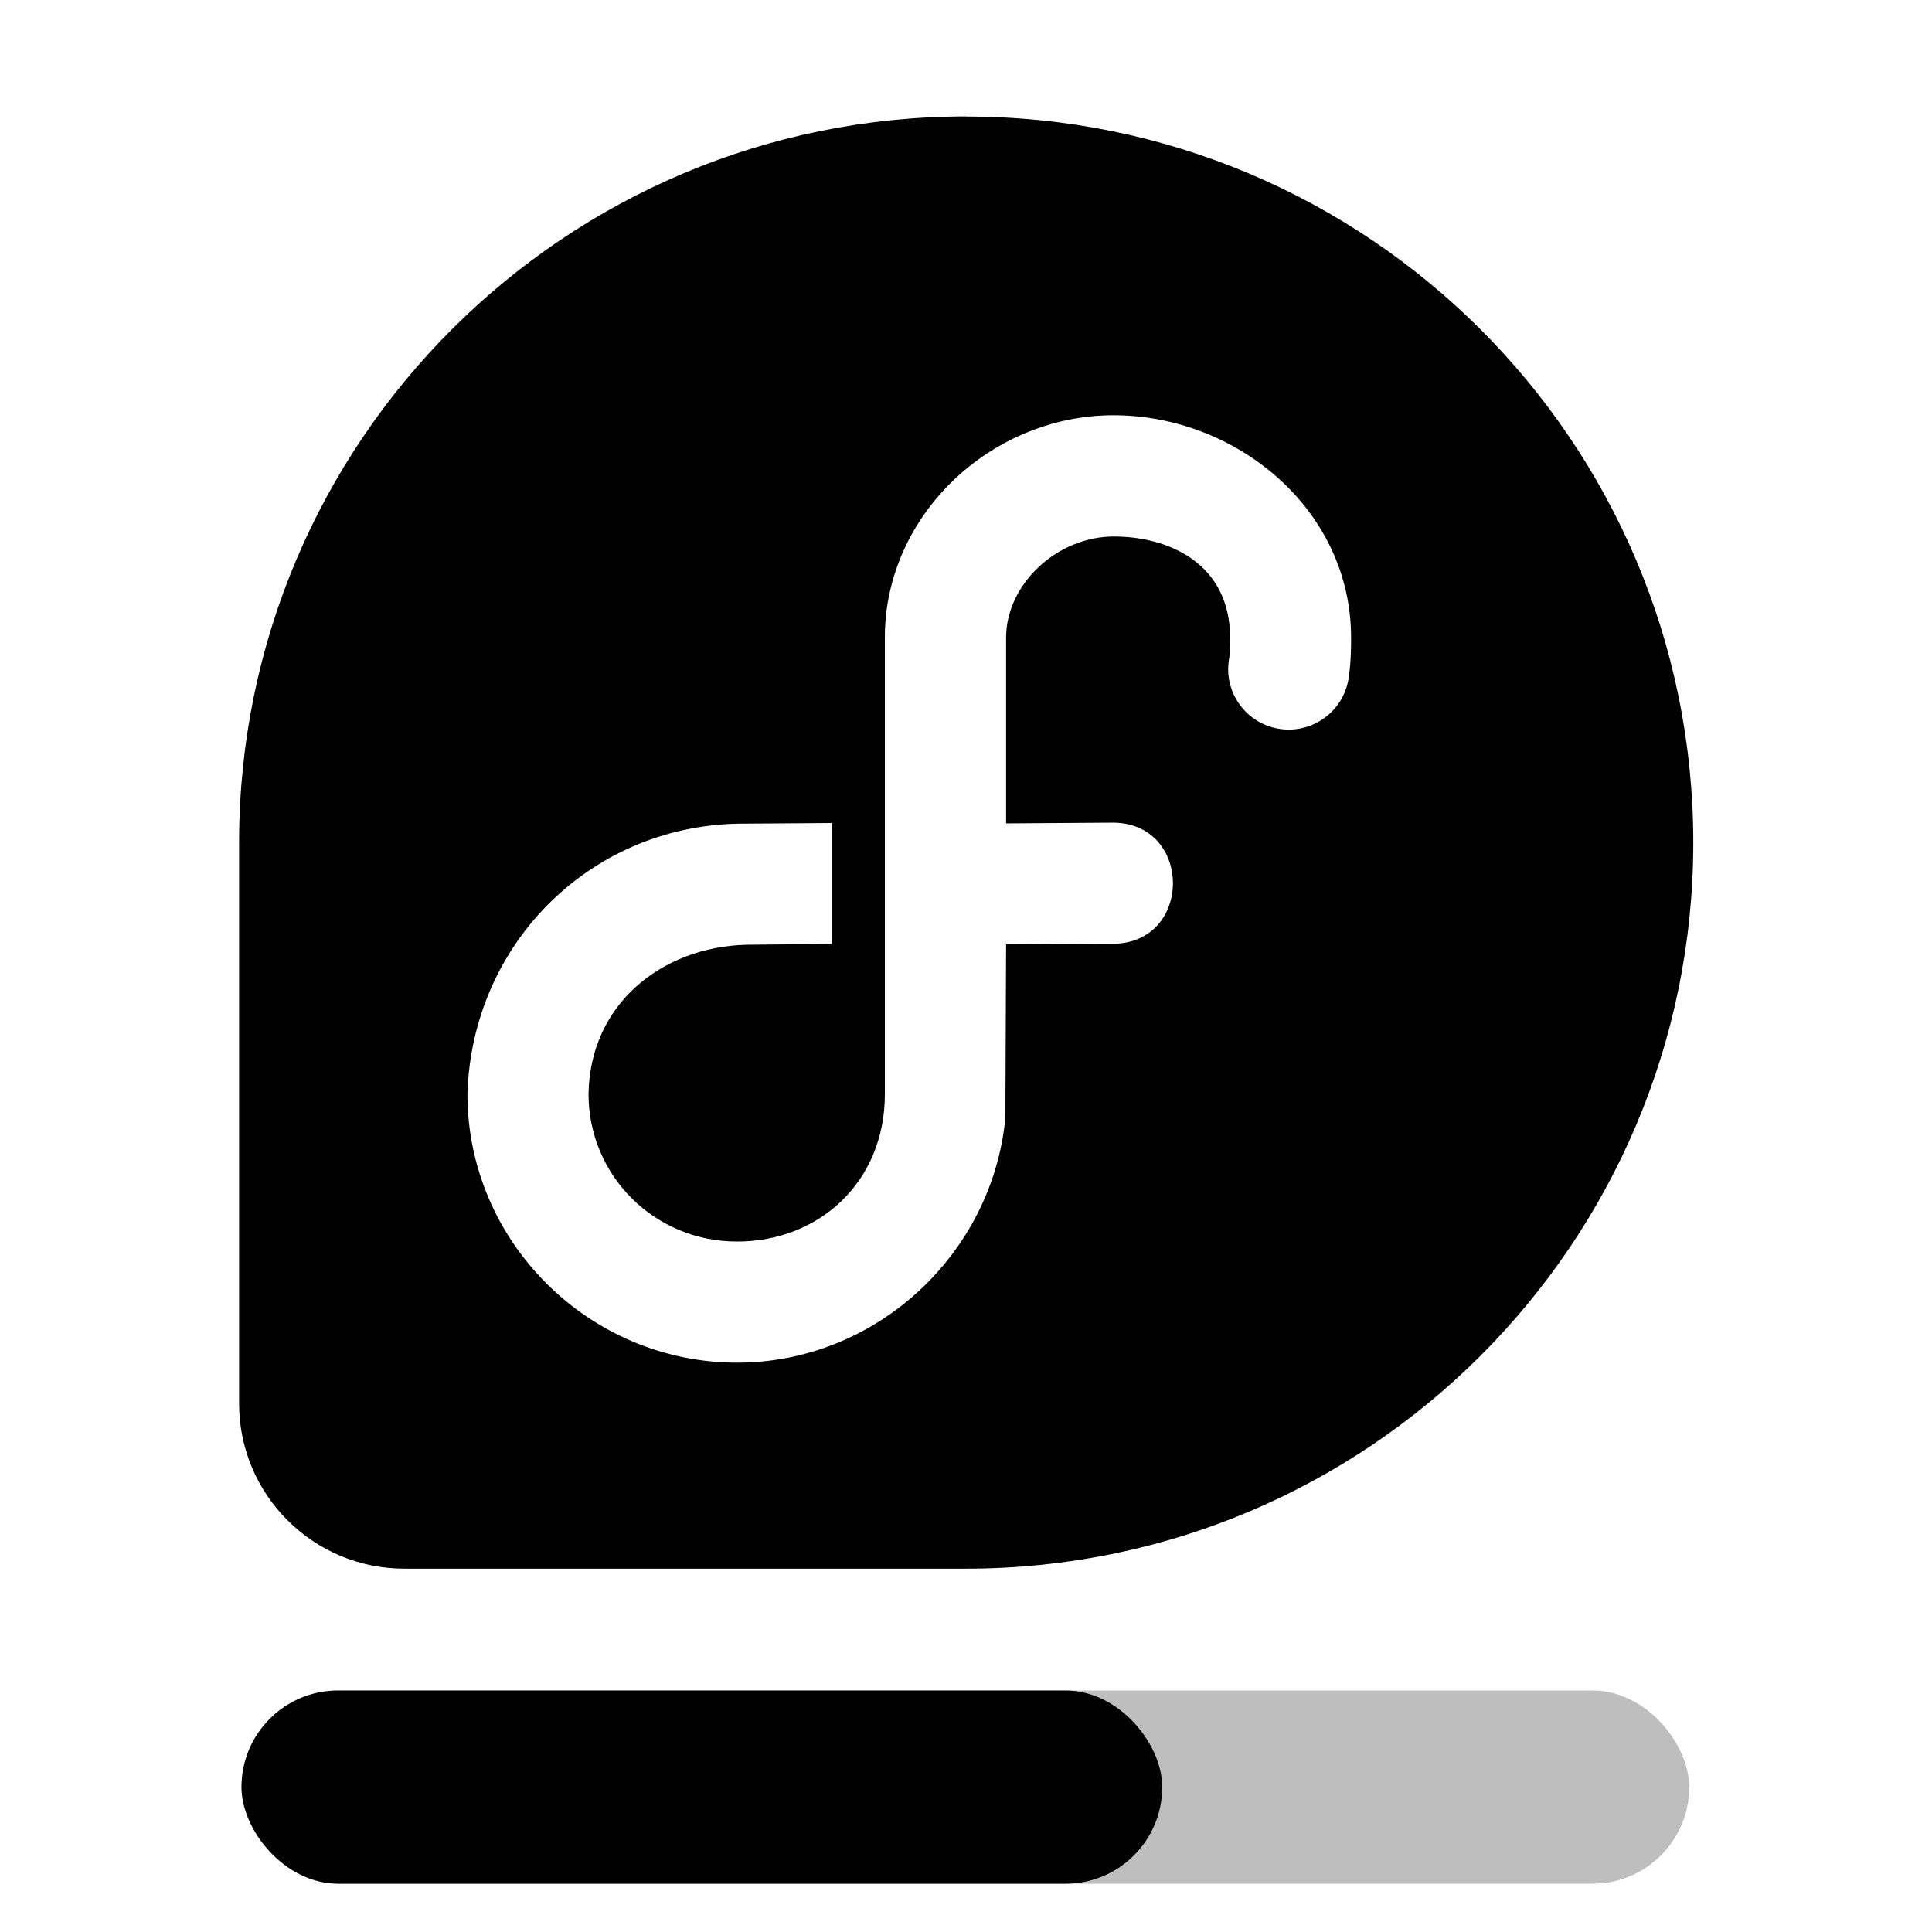 <?xml version="1.0" encoding="UTF-8" standalone="no"?>
<svg
   xmlns:dc="http://purl.org/dc/elements/1.1/"
   xmlns:cc="http://creativecommons.org/ns#"
   xmlns:rdf="http://www.w3.org/1999/02/22-rdf-syntax-ns#"
   xmlns:svg="http://www.w3.org/2000/svg"
   xmlns="http://www.w3.org/2000/svg"
   xmlns:sodipodi="http://sodipodi.sourceforge.net/DTD/sodipodi-0.dtd"
   xmlns:inkscape="http://www.inkscape.org/namespaces/inkscape"
   width="16"
   height="16"
   version="1.0"
   id="svg10"
   sodipodi:docname="org.fedoraproject.AnacondaInstaller-symbolic.svg"
   inkscape:version="1.0.2 (e86c870879, 2021-01-15)">
  <defs
     id="defs14" />
  <sodipodi:namedview
     pagecolor="#ffffff"
     bordercolor="#666666"
     borderopacity="1"
     objecttolerance="10"
     gridtolerance="10"
     guidetolerance="10"
     inkscape:pageopacity="0"
     inkscape:pageshadow="2"
     inkscape:window-width="2560"
     inkscape:window-height="1369"
     id="namedview12"
     showgrid="false"
     inkscape:zoom="45.343222"
     inkscape:cx="8"
     inkscape:cy="8.0064595"
     inkscape:window-x="2560"
     inkscape:window-y="34"
     inkscape:window-maximized="1"
     inkscape:current-layer="svg10" />
  <g
     transform="matrix(.2 0 0 .2 -25.6 -111.1)"
     stroke-width="5"
     color="#000"
     id="g8">
    <rect
       ry="4"
       rx="4"
       y="625.5"
       x="138"
       height="8"
       width="59.946"
       style="marker:none"
       overflow="visible"
       opacity=".257"
       id="rect4" />
    <rect
       ry="4"
       rx="4"
       y="625.5"
       x="138"
       height="8"
       width="38.125"
       style="marker:none"
       overflow="visible"
       id="rect6" />
  </g>
  <path
     id="path28"
     style="fill:#000000;fill-opacity:1;fill-rule:nonzero;stroke:none;stroke-width:1.333"
     d="m 8.002,0.964 c -3.324,0 -6.019,2.69 -6.022,6.009 v 4.654 c 0.002,0.753 0.614,1.364 1.369,1.364 0.002,0 0.005,-2.35e-4 0.007,-2.35e-4 v 2.35e-4 h 4.648 c 3.324,-0.002 6.019,-2.693 6.019,-6.013 0,-3.321 -2.696,-6.013 -6.022,-6.013 z M 9.223,3.439 v 7.7e-5 c 1.011,0 1.966,0.774 1.966,1.841 0,0.099 -0.001,0.197 -0.017,0.31 -0.028,0.284 -0.287,0.487 -0.57,0.447 -0.283,-0.04 -0.475,-0.308 -0.422,-0.588 0.004,-0.032 0.007,-0.082 0.007,-0.168 0,-0.605 -0.495,-0.838 -0.963,-0.838 -0.468,0 -0.891,0.392 -0.892,0.837 v 1.539 l 0.869,-0.006 c 0.679,-0.014 0.686,1.007 0.007,1.003 l -0.876,0.005 -0.006,1.436 C 8.219,10.383 7.258,11.285 6.104,11.285 4.88,11.285 3.871,10.285 3.871,9.06 3.908,7.8 4.916,6.809 6.183,6.821 l 0.706,-0.005 V 7.817 L 6.177,7.824 C 5.48,7.844 4.885,8.316 4.874,9.06 c 0,0.679 0.549,1.222 1.23,1.222 0.68,0 1.224,-0.494 1.224,-1.22 V 5.275 C 7.328,5.205 7.332,5.149 7.34,5.071 7.454,4.145 8.284,3.439 9.223,3.439 Z" />
</svg>

